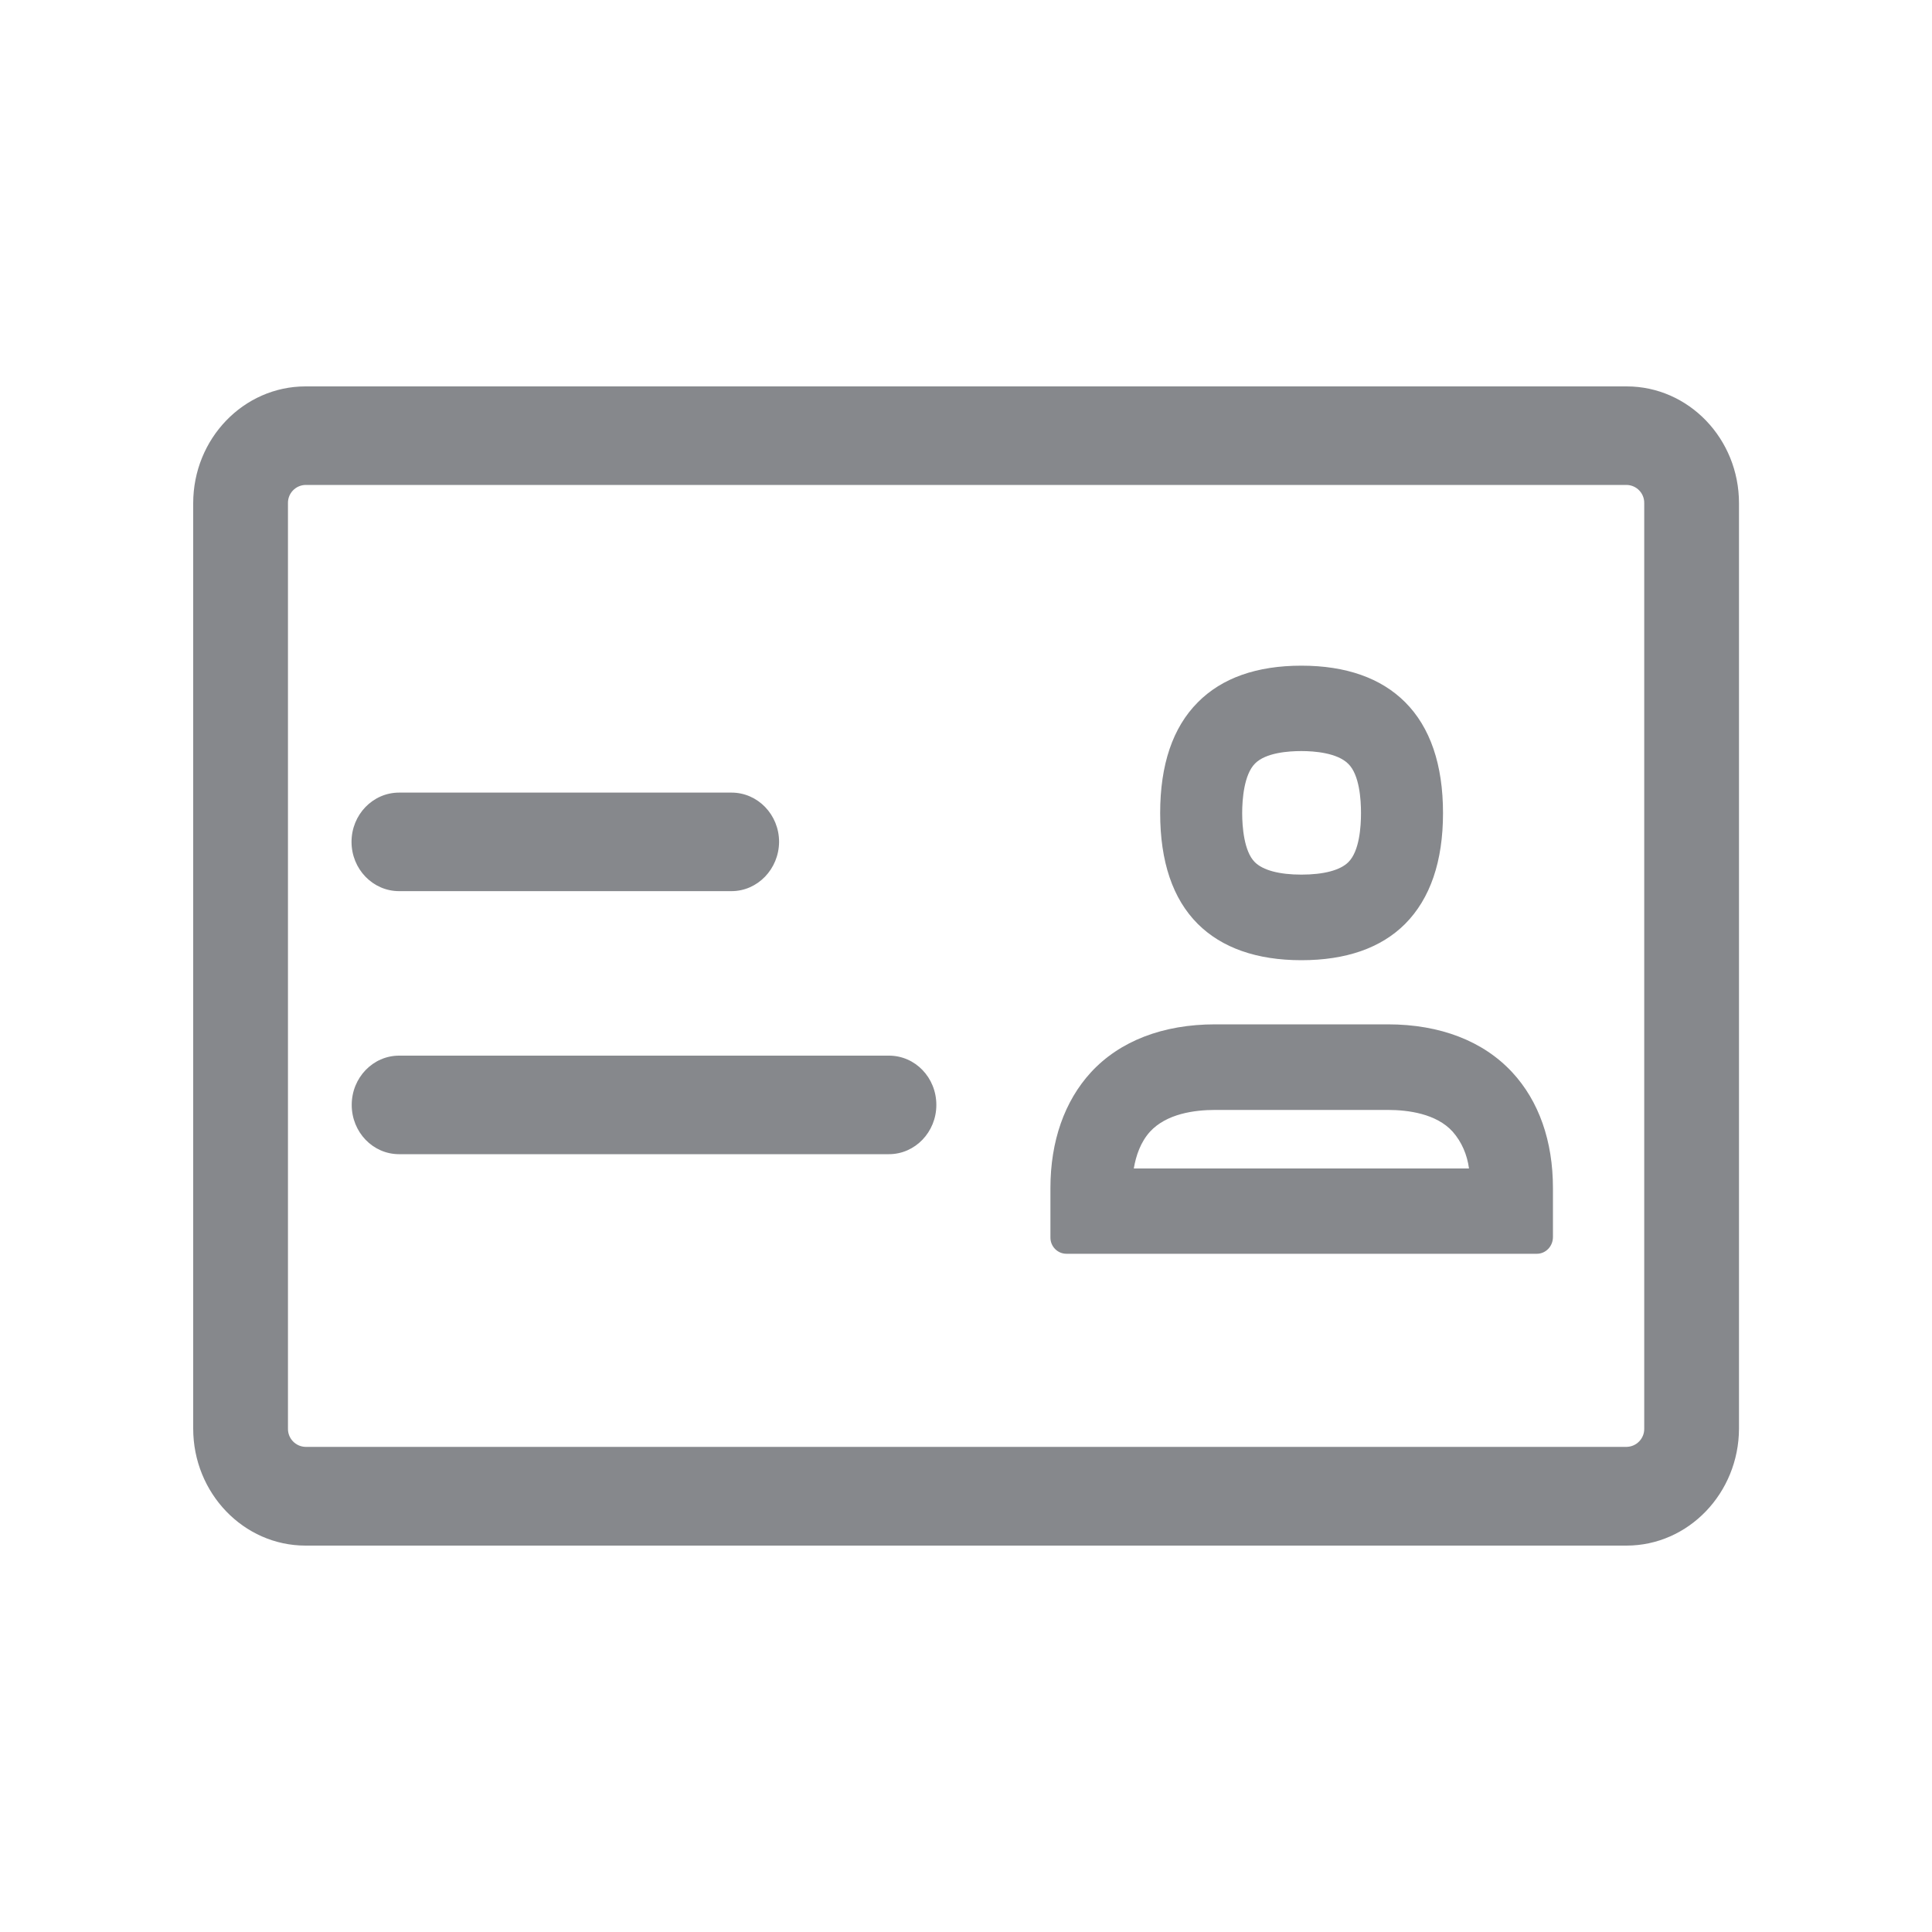 <svg width="20" height="20" viewBox="0 0 20 20" fill="none" xmlns="http://www.w3.org/2000/svg">
<path fill-rule="evenodd" clip-rule="evenodd" d="M3.163 5.02C3.061 5.022 2.979 5.106 2.981 5.209V14.789C2.979 14.891 3.061 14.976 3.163 14.978H16.839C16.941 14.976 17.023 14.891 17.021 14.789V5.209C17.023 5.106 16.941 5.022 16.839 5.02H3.163ZM16.837 16H3.163C2.521 16 2 15.456 2 14.789V5.209C2 4.542 2.521 4 3.163 4H16.839C17.481 4 18.002 4.542 18.002 5.209V14.789C18 15.456 17.479 16 16.837 16ZM9.203 11.948H4.131C3.86 11.948 3.641 11.72 3.641 11.438C3.641 11.155 3.862 10.928 4.131 10.928H9.203C9.474 10.928 9.693 11.155 9.693 11.438C9.693 11.72 9.472 11.948 9.203 11.948ZM7.573 9.225H4.131C3.86 9.225 3.639 8.997 3.639 8.715C3.639 8.433 3.86 8.205 4.131 8.205H7.573C7.844 8.205 8.065 8.433 8.065 8.715C8.063 8.997 7.842 9.225 7.573 9.225ZM13.472 6.891C13.934 6.891 14.296 7.019 14.546 7.269C14.806 7.529 14.938 7.916 14.938 8.417C14.938 8.917 14.806 9.302 14.546 9.564C14.296 9.814 13.934 9.94 13.472 9.94C13.01 9.94 12.648 9.812 12.399 9.564C12.14 9.305 12.01 8.92 12.01 8.417C12.01 7.916 12.14 7.531 12.399 7.271C12.65 7.017 13.012 6.891 13.472 6.891ZM13.472 7.775C13.34 7.775 13.103 7.791 12.992 7.904C12.878 8.018 12.859 8.275 12.859 8.417C12.859 8.558 12.878 8.813 12.989 8.924C13.073 9.009 13.244 9.054 13.472 9.054C13.702 9.054 13.875 9.009 13.959 8.924C14.073 8.81 14.089 8.558 14.089 8.417C14.089 8.275 14.073 8.02 13.957 7.907C13.843 7.793 13.606 7.775 13.472 7.775ZM14.367 10.604C14.908 10.604 15.355 10.777 15.655 11.101C15.931 11.399 16.076 11.813 16.076 12.298V12.806C16.076 12.902 16.001 12.979 15.91 12.979H11.04C10.947 12.979 10.872 12.902 10.874 12.808V12.298C10.874 11.813 11.02 11.399 11.293 11.101C11.591 10.777 12.038 10.604 12.579 10.604H14.367ZM14.367 11.49H12.579C12.365 11.49 12.076 11.529 11.905 11.715C11.808 11.822 11.76 11.961 11.737 12.096H15.207C15.188 11.954 15.132 11.822 15.038 11.715C14.87 11.529 14.578 11.49 14.367 11.49Z" fill="#86888C"/>
</svg>
